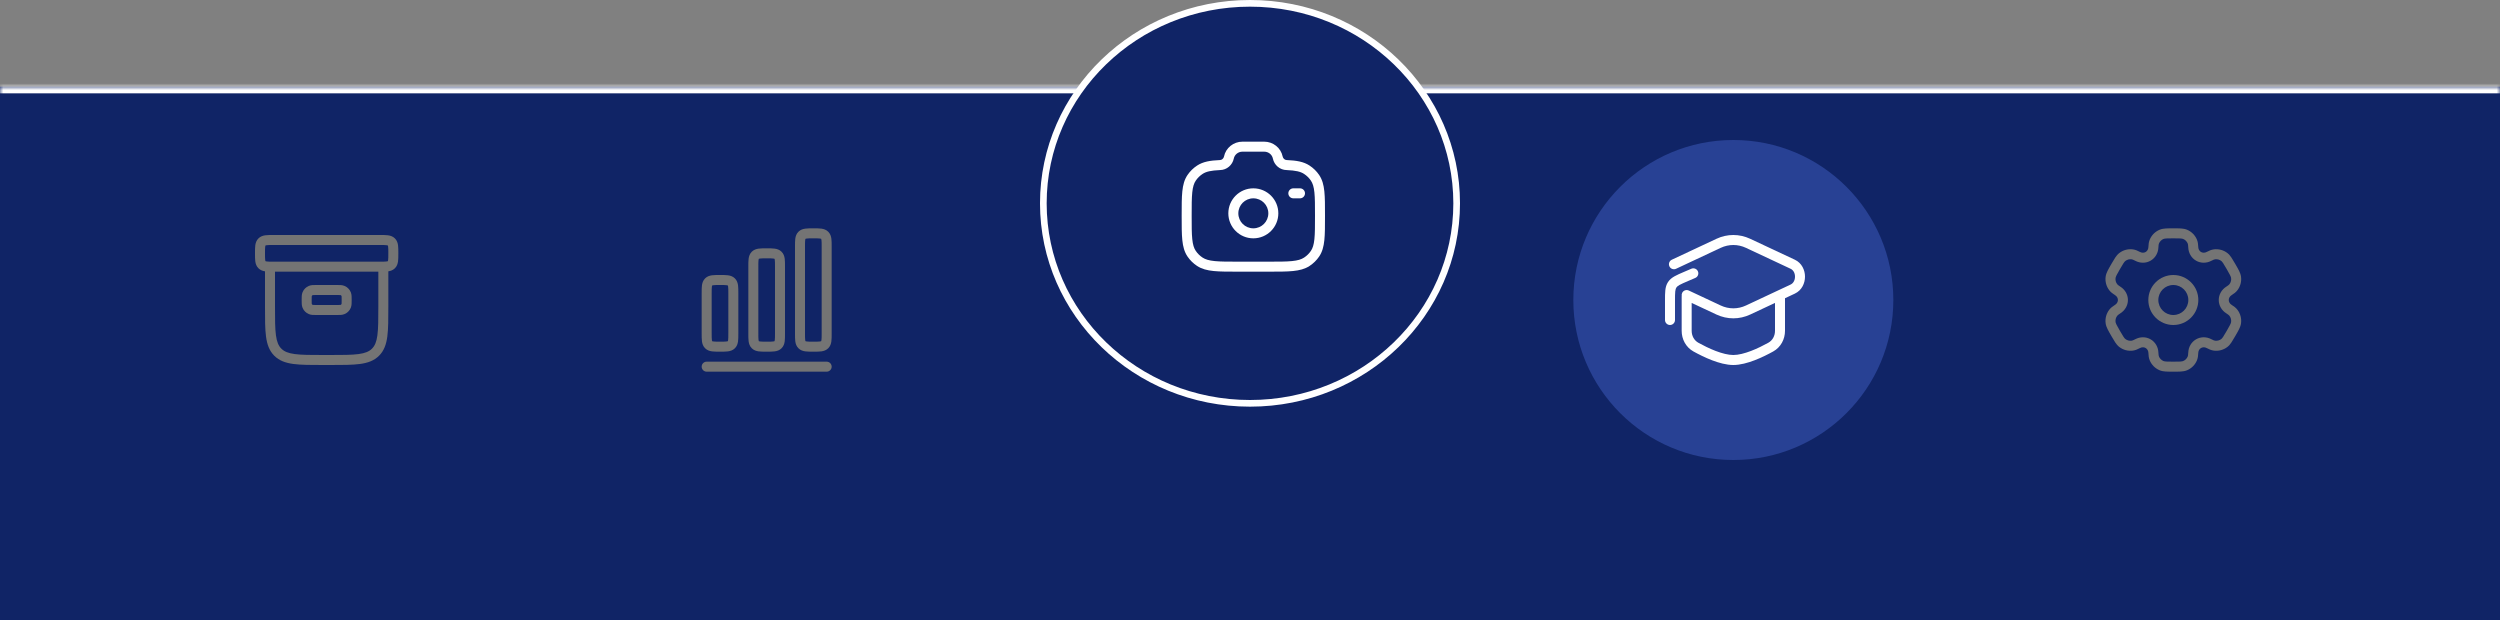 <svg width="375" height="93" viewBox="0 0 375 93" fill="none" xmlns="http://www.w3.org/2000/svg">
<rect x="0" y="0" width="375" height="93" fill="#808080" stroke="none"/>
<mask id="path-1-inside-1_70_417" fill="white">
<path d="M0 13H375V93H0V13Z"/>
</mask>
<path d="M0 13H375V93H0V13Z" fill="#102466"/>
<path d="M0 14H375V12H0V14Z" fill="white" mask="url(#path-1-inside-1_70_417)"/>
<path fill-rule="evenodd" clip-rule="evenodd" d="M40.955 35.25C40.97 35.25 40.985 35.25 41 35.25L57.045 35.25C57.478 35.25 57.874 35.25 58.197 35.293C58.553 35.341 58.928 35.453 59.237 35.763C59.547 36.072 59.659 36.447 59.707 36.803C59.75 37.126 59.75 37.522 59.75 37.955V38.045C59.75 38.478 59.75 38.874 59.707 39.197C59.659 39.553 59.547 39.928 59.237 40.237C58.944 40.531 58.59 40.647 58.25 40.699V46.056C58.25 47.894 58.25 49.35 58.097 50.489C57.939 51.661 57.607 52.61 56.859 53.359C56.11 54.107 55.161 54.439 53.989 54.597C52.85 54.75 51.394 54.75 49.556 54.75H48.444C46.606 54.75 45.15 54.75 44.011 54.597C42.839 54.439 41.89 54.107 41.141 53.359C40.393 52.61 40.061 51.661 39.903 50.489C39.75 49.35 39.75 47.894 39.75 46.056L39.75 40.699C39.41 40.647 39.056 40.531 38.763 40.237C38.453 39.928 38.341 39.553 38.293 39.197C38.25 38.874 38.25 38.478 38.25 38.045C38.25 38.03 38.25 38.015 38.25 38C38.25 37.985 38.25 37.97 38.25 37.955C38.25 37.522 38.25 37.126 38.293 36.803C38.341 36.447 38.453 36.072 38.763 35.763C39.072 35.453 39.447 35.341 39.803 35.293C40.126 35.25 40.522 35.25 40.955 35.25ZM41.25 40.75V46C41.25 47.907 41.252 49.261 41.39 50.289C41.525 51.295 41.779 51.875 42.202 52.298C42.625 52.721 43.205 52.975 44.211 53.11C45.239 53.248 46.593 53.25 48.5 53.25H49.5C51.407 53.25 52.761 53.248 53.789 53.11C54.795 52.975 55.375 52.721 55.798 52.298C56.221 51.875 56.475 51.295 56.61 50.289C56.748 49.261 56.75 47.907 56.75 46V40.75H41.25ZM39.823 36.823L39.826 36.822C39.828 36.821 39.831 36.819 39.836 36.817C39.858 36.808 39.906 36.793 40.003 36.78C40.213 36.752 40.507 36.75 41 36.75H57C57.493 36.75 57.787 36.752 57.997 36.78C58.094 36.793 58.142 36.808 58.164 36.817C58.169 36.819 58.172 36.821 58.174 36.822L58.177 36.823L58.178 36.826C58.179 36.828 58.181 36.831 58.183 36.836C58.192 36.858 58.207 36.906 58.22 37.003C58.248 37.213 58.25 37.507 58.25 38C58.25 38.493 58.248 38.787 58.22 38.997C58.207 39.094 58.192 39.142 58.183 39.164C58.181 39.169 58.179 39.172 58.178 39.174L58.177 39.177L58.174 39.178C58.172 39.179 58.169 39.181 58.164 39.183C58.142 39.192 58.094 39.207 57.997 39.22C57.787 39.248 57.493 39.25 57 39.25H41C40.507 39.25 40.213 39.248 40.003 39.22C39.906 39.207 39.858 39.192 39.836 39.183C39.831 39.181 39.828 39.179 39.826 39.178L39.823 39.177L39.822 39.174C39.821 39.172 39.819 39.169 39.817 39.164C39.808 39.142 39.793 39.094 39.78 38.997C39.752 38.787 39.75 38.493 39.75 38C39.75 37.507 39.752 37.213 39.78 37.003C39.793 36.906 39.808 36.858 39.817 36.836C39.819 36.831 39.821 36.828 39.822 36.826L39.823 36.823ZM39.823 39.177C39.823 39.176 39.823 39.176 39.823 39.177ZM47.478 42.75H50.522C50.736 42.75 50.933 42.75 51.098 42.761C51.276 42.773 51.471 42.801 51.67 42.883C52.099 43.061 52.439 43.401 52.617 43.83C52.699 44.029 52.727 44.224 52.739 44.402C52.75 44.567 52.75 44.764 52.75 44.978V45.022C52.75 45.236 52.75 45.433 52.739 45.598C52.727 45.776 52.699 45.971 52.617 46.17C52.439 46.599 52.099 46.939 51.67 47.117C51.471 47.199 51.276 47.227 51.098 47.239C50.933 47.25 50.736 47.25 50.522 47.25H47.478C47.264 47.25 47.067 47.25 46.902 47.239C46.724 47.227 46.529 47.199 46.33 47.117C45.901 46.939 45.561 46.599 45.383 46.17C45.301 45.971 45.273 45.776 45.261 45.598C45.25 45.433 45.25 45.236 45.25 45.022V44.978C45.25 44.764 45.25 44.567 45.261 44.402C45.273 44.224 45.301 44.029 45.383 43.83C45.561 43.401 45.901 43.061 46.33 42.883C46.529 42.801 46.724 42.773 46.902 42.761C47.067 42.75 47.264 42.75 47.478 42.75ZM46.901 44.27C46.843 44.296 46.796 44.343 46.77 44.401C46.768 44.409 46.762 44.437 46.758 44.504C46.75 44.612 46.75 44.757 46.75 45C46.75 45.243 46.75 45.388 46.758 45.496C46.762 45.563 46.768 45.591 46.77 45.599C46.796 45.657 46.843 45.704 46.901 45.73C46.909 45.732 46.937 45.738 47.004 45.742C47.112 45.75 47.257 45.75 47.5 45.75H50.5C50.743 45.75 50.888 45.75 50.996 45.742C51.063 45.738 51.091 45.732 51.099 45.73C51.157 45.704 51.204 45.657 51.23 45.599C51.232 45.591 51.238 45.563 51.242 45.496C51.25 45.388 51.25 45.243 51.25 45C51.25 44.757 51.25 44.612 51.242 44.504C51.238 44.437 51.232 44.409 51.23 44.401C51.204 44.343 51.157 44.296 51.099 44.27C51.091 44.268 51.063 44.262 50.996 44.258C50.888 44.25 50.743 44.25 50.5 44.25H47.5C47.257 44.25 47.112 44.25 47.004 44.258C46.937 44.262 46.909 44.268 46.901 44.27Z" fill="#747474"/>
<path fill-rule="evenodd" clip-rule="evenodd" d="M121.955 34.25C121.522 34.25 121.126 34.25 120.803 34.293C120.447 34.341 120.072 34.453 119.763 34.763C119.454 35.072 119.341 35.447 119.293 35.803C119.25 36.126 119.25 36.522 119.25 36.955V50.045C119.25 50.478 119.25 50.874 119.293 51.197C119.341 51.553 119.454 51.928 119.763 52.237C120.072 52.547 120.447 52.659 120.803 52.707C121.126 52.75 121.522 52.75 121.955 52.75H122.045C122.478 52.75 122.874 52.75 123.197 52.707C123.553 52.659 123.928 52.547 124.237 52.237C124.546 51.928 124.659 51.553 124.707 51.197C124.75 50.874 124.75 50.478 124.75 50.045V36.955C124.75 36.522 124.75 36.126 124.707 35.803C124.659 35.447 124.546 35.072 124.237 34.763C123.928 34.453 123.553 34.341 123.197 34.293C122.874 34.25 122.478 34.25 122.045 34.25H121.955ZM120.826 35.822L120.823 35.823L120.822 35.826C120.821 35.828 120.819 35.831 120.817 35.836C120.808 35.858 120.793 35.906 120.78 36.003C120.752 36.213 120.75 36.507 120.75 37V50C120.75 50.493 120.752 50.787 120.78 50.997C120.793 51.094 120.808 51.142 120.817 51.164C120.819 51.169 120.821 51.172 120.822 51.174L120.823 51.177L120.826 51.178C120.826 51.179 120.828 51.179 120.829 51.18C120.831 51.181 120.833 51.182 120.836 51.183C120.858 51.192 120.906 51.207 121.003 51.22C121.213 51.248 121.507 51.25 122 51.25C122.493 51.25 122.787 51.248 122.997 51.22C123.094 51.207 123.142 51.192 123.164 51.183C123.169 51.181 123.172 51.179 123.174 51.178L123.177 51.177L123.178 51.174C123.179 51.172 123.181 51.169 123.183 51.164C123.192 51.142 123.207 51.094 123.22 50.997C123.248 50.787 123.25 50.493 123.25 50V37C123.25 36.507 123.248 36.213 123.22 36.003C123.207 35.906 123.192 35.858 123.183 35.836C123.181 35.831 123.179 35.828 123.178 35.826L123.177 35.823L123.174 35.822C123.172 35.821 123.169 35.819 123.164 35.817C123.142 35.808 123.094 35.793 122.997 35.78C122.787 35.752 122.493 35.75 122 35.75C121.507 35.75 121.213 35.752 121.003 35.78C120.906 35.793 120.858 35.808 120.836 35.817C120.831 35.819 120.828 35.821 120.826 35.822Z" fill="#747474"/>
<path fill-rule="evenodd" clip-rule="evenodd" d="M114.955 37.25H115.045C115.478 37.25 115.874 37.25 116.197 37.293C116.553 37.341 116.928 37.453 117.237 37.763C117.546 38.072 117.659 38.447 117.707 38.803C117.75 39.126 117.75 39.522 117.75 39.955V50.045C117.75 50.478 117.75 50.874 117.707 51.197C117.659 51.553 117.546 51.928 117.237 52.237C116.928 52.547 116.553 52.659 116.197 52.707C115.874 52.75 115.478 52.75 115.045 52.75H114.955C114.522 52.75 114.126 52.75 113.803 52.707C113.447 52.659 113.072 52.547 112.763 52.237C112.454 51.928 112.341 51.553 112.293 51.197C112.25 50.874 112.25 50.478 112.25 50.045V39.955C112.25 39.522 112.25 39.126 112.293 38.803C112.341 38.447 112.454 38.072 112.763 37.763C113.072 37.453 113.447 37.341 113.803 37.293C114.126 37.25 114.522 37.25 114.955 37.25ZM113.823 38.823L113.826 38.822L113.823 51.177L113.822 51.174C113.821 51.172 113.819 51.169 113.817 51.164C113.808 51.142 113.793 51.094 113.78 50.997C113.752 50.787 113.75 50.493 113.75 50V40C113.75 39.507 113.752 39.213 113.78 39.003C113.793 38.906 113.808 38.858 113.817 38.836C113.819 38.831 113.821 38.828 113.822 38.826L113.823 38.823ZM113.823 51.177L113.826 38.822L113.829 38.82L113.836 38.817C113.858 38.808 113.906 38.793 114.003 38.78C114.213 38.752 114.507 38.75 115 38.75C115.493 38.75 115.787 38.752 115.997 38.78C116.094 38.793 116.142 38.808 116.164 38.817C116.169 38.819 116.172 38.821 116.174 38.822L116.177 38.823L116.178 38.826C116.179 38.828 116.181 38.831 116.183 38.836C116.192 38.858 116.207 38.906 116.22 39.003C116.248 39.213 116.25 39.507 116.25 40V50C116.25 50.493 116.248 50.787 116.22 50.997C116.207 51.094 116.192 51.142 116.183 51.164C116.181 51.169 116.179 51.172 116.178 51.174L116.177 51.177L116.174 51.178C116.173 51.179 116.171 51.18 116.169 51.181C116.167 51.181 116.166 51.182 116.164 51.183C116.142 51.192 116.094 51.207 115.997 51.22C115.787 51.248 115.493 51.25 115 51.25C114.507 51.25 114.213 51.248 114.003 51.22C113.906 51.207 113.858 51.192 113.836 51.183C113.831 51.181 113.828 51.179 113.826 51.178L113.823 51.177Z" fill="#747474"/>
<path fill-rule="evenodd" clip-rule="evenodd" d="M107.955 41.25C107.522 41.25 107.126 41.25 106.803 41.293C106.447 41.341 106.072 41.453 105.763 41.763C105.454 42.072 105.341 42.447 105.293 42.803C105.25 43.126 105.25 43.522 105.25 43.955V50.045C105.25 50.478 105.25 50.874 105.293 51.197C105.341 51.553 105.454 51.928 105.763 52.237C106.072 52.547 106.447 52.659 106.803 52.707C107.126 52.75 107.522 52.75 107.955 52.75H108.045C108.478 52.75 108.874 52.75 109.197 52.707C109.553 52.659 109.928 52.547 110.237 52.237C110.546 51.928 110.659 51.553 110.707 51.197C110.75 50.874 110.75 50.478 110.75 50.045V43.955C110.75 43.522 110.75 43.126 110.707 42.803C110.659 42.447 110.546 42.072 110.237 41.763C109.928 41.453 109.553 41.341 109.197 41.293C108.874 41.25 108.478 41.25 108.045 41.25H107.955ZM106.826 42.822L106.823 42.823L106.822 42.826C106.821 42.828 106.819 42.831 106.817 42.836C106.808 42.858 106.793 42.906 106.78 43.003C106.752 43.213 106.75 43.507 106.75 44V50C106.75 50.493 106.752 50.787 106.78 50.997C106.793 51.094 106.808 51.142 106.817 51.164C106.819 51.169 106.821 51.172 106.822 51.174L106.823 51.176L106.826 51.178C106.828 51.179 106.831 51.181 106.836 51.183C106.858 51.192 106.906 51.207 107.003 51.22C107.213 51.248 107.507 51.25 108 51.25C108.493 51.25 108.787 51.248 108.997 51.22C109.094 51.207 109.142 51.192 109.164 51.183C109.169 51.181 109.172 51.179 109.174 51.178L109.177 51.177L109.178 51.174L109.18 51.17L109.183 51.164C109.192 51.142 109.207 51.094 109.22 50.997C109.248 50.787 109.25 50.493 109.25 50V44C109.25 43.507 109.248 43.213 109.22 43.003C109.207 42.906 109.192 42.858 109.183 42.836C109.181 42.831 109.179 42.828 109.178 42.826L109.177 42.823L109.174 42.822C109.172 42.821 109.169 42.819 109.164 42.817C109.142 42.808 109.094 42.793 108.997 42.78C108.787 42.752 108.493 42.75 108 42.75C107.507 42.75 107.213 42.752 107.003 42.78C106.906 42.793 106.858 42.808 106.836 42.817C106.831 42.819 106.828 42.821 106.826 42.822Z" fill="#747474"/>
<path d="M106 54.25C105.586 54.25 105.25 54.586 105.25 55C105.25 55.414 105.586 55.75 106 55.75H124C124.414 55.75 124.75 55.414 124.75 55C124.75 54.586 124.414 54.25 124 54.25H106Z" fill="#747474"/>
<path d="M218.5 30.5C218.5 47.053 204.636 60.5 187.5 60.5C170.364 60.5 156.5 47.053 156.5 30.5C156.5 13.947 170.364 0.5 187.5 0.5C204.636 0.5 218.5 13.947 218.5 30.5Z" fill="#102466" stroke="white"/>
<path fill-rule="evenodd" clip-rule="evenodd" d="M183.598 23.487C183.865 22.177 185.031 21.25 186.366 21.25H189.634C190.969 21.25 192.135 22.177 192.402 23.487C192.463 23.789 192.737 24.011 193.022 24.011H193.038L193.055 24.012C194.458 24.073 195.536 24.245 196.436 24.836C197.003 25.208 197.491 25.686 197.871 26.245C198.344 26.939 198.552 27.737 198.652 28.701C198.75 29.644 198.75 30.825 198.75 32.321V32.406C198.75 33.902 198.75 35.084 198.652 36.026C198.552 36.99 198.344 37.788 197.871 38.483C197.491 39.041 197.003 39.52 196.436 39.892C195.733 40.353 194.926 40.557 193.948 40.654C192.99 40.75 191.789 40.75 190.263 40.75H185.737C184.211 40.75 183.01 40.75 182.052 40.654C181.074 40.557 180.267 40.353 179.564 39.892C178.997 39.52 178.509 39.041 178.129 38.483C177.656 37.788 177.448 36.99 177.348 36.026C177.25 35.084 177.25 33.902 177.25 32.406V32.321C177.25 30.825 177.25 29.644 177.348 28.701C177.448 27.737 177.656 26.939 178.129 26.245C178.509 25.686 178.997 25.208 179.564 24.836C180.464 24.245 181.542 24.073 182.945 24.012L182.962 24.011H182.978C183.263 24.011 183.537 23.789 183.598 23.487ZM186.366 22.75C185.725 22.75 185.189 23.193 185.068 23.786C184.873 24.747 184.021 25.502 182.996 25.511C181.648 25.571 180.925 25.736 180.387 26.09C179.983 26.355 179.638 26.694 179.369 27.089C179.093 27.494 178.927 28.013 178.84 28.856C178.751 29.712 178.75 30.816 178.75 32.364C178.75 33.912 178.751 35.015 178.84 35.871C178.927 36.714 179.093 37.233 179.369 37.639C179.638 38.033 179.983 38.373 180.387 38.638C180.804 38.911 181.338 39.076 182.201 39.162C183.075 39.249 184.202 39.25 185.778 39.25H190.222C191.798 39.25 192.925 39.249 193.799 39.162C194.662 39.076 195.196 38.911 195.613 38.638C196.017 38.373 196.362 38.033 196.631 37.639C196.907 37.233 197.073 36.714 197.16 35.871C197.249 35.015 197.25 33.912 197.25 32.364C197.25 30.816 197.249 29.712 197.16 28.856C197.073 28.013 196.907 27.494 196.631 27.089C196.362 26.694 196.017 26.355 195.613 26.09C195.075 25.736 194.352 25.571 193.004 25.511C191.979 25.502 191.127 24.747 190.932 23.786C190.811 23.193 190.275 22.75 189.634 22.75H186.366ZM188 29.75C186.757 29.75 185.75 30.757 185.75 32C185.75 33.243 186.757 34.25 188 34.25C189.243 34.25 190.25 33.243 190.25 32C190.25 30.757 189.243 29.75 188 29.75ZM184.25 32C184.25 29.929 185.929 28.25 188 28.25C190.071 28.25 191.75 29.929 191.75 32C191.75 34.071 190.071 35.75 188 35.75C185.929 35.75 184.25 34.071 184.25 32ZM193.25 29C193.25 28.586 193.586 28.25 194 28.25H195C195.414 28.25 195.75 28.586 195.75 29C195.75 29.414 195.414 29.75 195 29.75H194C193.586 29.75 193.25 29.414 193.25 29Z" fill="white"/>
<circle cx="260" cy="45" r="24" fill="#284194"/>
<path fill-rule="evenodd" clip-rule="evenodd" d="M257.465 35.821C259.087 35.06 260.913 35.06 262.536 35.821L269.227 38.958C270.279 39.451 270.75 40.522 270.75 41.5C270.75 42.478 270.279 43.549 269.227 44.042L267.75 44.735V49.625C267.75 50.879 267.122 52.088 265.978 52.722C265.226 53.138 264.238 53.639 263.199 54.038C262.171 54.432 261.034 54.75 260 54.75C258.966 54.75 257.829 54.432 256.801 54.038C255.762 53.639 254.774 53.138 254.022 52.722C252.878 52.088 252.25 50.879 252.25 49.625V44.5C252.25 44.459 252.253 44.418 252.26 44.378C252.236 44.234 252.254 44.082 252.321 43.94C252.497 43.565 252.944 43.403 253.319 43.579L258.101 45.821C259.321 46.393 260.68 46.393 261.899 45.821L268.59 42.684C268.993 42.495 269.25 42.044 269.25 41.5C269.25 40.956 268.993 40.505 268.59 40.316L261.899 37.179C260.68 36.607 259.321 36.607 258.101 37.179L251.41 40.316C251.035 40.492 250.589 40.33 250.413 39.955C250.237 39.58 250.398 39.133 250.773 38.958L257.465 35.821ZM253.75 45.438V49.625C253.75 50.388 254.129 51.066 254.749 51.41C255.465 51.806 256.387 52.272 257.338 52.638C258.302 53.007 259.238 53.25 260 53.25C260.762 53.25 261.698 53.007 262.662 52.638C263.613 52.272 264.535 51.806 265.251 51.41C265.871 51.066 266.25 50.388 266.25 49.625V45.438L262.536 47.179C260.913 47.94 259.087 47.94 257.465 47.179L253.75 45.438Z" fill="white"/>
<path d="M254.689 40.705C254.853 41.085 254.676 41.526 254.295 41.689L253.22 42.15C252.617 42.409 252.22 42.58 251.928 42.744C251.652 42.899 251.532 43.015 251.456 43.131C251.38 43.246 251.321 43.401 251.287 43.716C251.251 44.049 251.25 44.482 251.25 45.138V48C251.25 48.414 250.914 48.75 250.5 48.75C250.086 48.75 249.75 48.414 249.75 48V45.099C249.75 44.492 249.75 43.978 249.796 43.555C249.844 43.105 249.95 42.691 250.204 42.305C250.459 41.919 250.798 41.659 251.193 41.437C251.563 41.228 252.036 41.026 252.593 40.787L253.705 40.311C254.085 40.148 254.526 40.324 254.689 40.705Z" fill="white"/>
<path fill-rule="evenodd" clip-rule="evenodd" d="M326 41.25C323.929 41.25 322.25 42.929 322.25 45C322.25 47.071 323.929 48.75 326 48.75C328.071 48.75 329.75 47.071 329.75 45C329.75 42.929 328.071 41.25 326 41.25ZM323.75 45C323.75 43.757 324.757 42.75 326 42.75C327.243 42.75 328.25 43.757 328.25 45C328.25 46.243 327.243 47.25 326 47.25C324.757 47.25 323.75 46.243 323.75 45Z" fill="#747474"/>
<path fill-rule="evenodd" clip-rule="evenodd" d="M325.975 34.25C325.53 34.25 325.159 34.25 324.855 34.271C324.538 34.292 324.238 34.339 323.948 34.459C323.274 34.738 322.738 35.274 322.459 35.948C322.314 36.298 322.275 36.668 322.26 37.07C322.248 37.393 322.085 37.663 321.844 37.801C321.603 37.94 321.288 37.947 321.003 37.796C320.647 37.608 320.307 37.457 319.931 37.407C319.208 37.312 318.476 37.508 317.898 37.952C317.648 38.144 317.458 38.38 317.281 38.643C317.111 38.897 316.925 39.218 316.703 39.603L316.678 39.647C316.455 40.032 316.27 40.353 316.136 40.627C315.996 40.913 315.886 41.195 315.845 41.507C315.75 42.23 315.946 42.961 316.39 43.54C316.621 43.841 316.922 44.06 317.262 44.274C317.536 44.446 317.688 44.722 317.688 45C317.688 45.278 317.536 45.554 317.262 45.726C316.922 45.94 316.621 46.159 316.39 46.46C315.946 47.038 315.75 47.77 315.845 48.493C315.886 48.804 315.996 49.087 316.136 49.373C316.27 49.647 316.455 49.968 316.678 50.353L316.703 50.397C316.925 50.782 317.111 51.103 317.281 51.356C317.458 51.62 317.648 51.856 317.898 52.048C318.476 52.492 319.208 52.688 319.931 52.593C320.307 52.543 320.647 52.392 321.003 52.204C321.288 52.053 321.603 52.06 321.844 52.199C322.085 52.337 322.248 52.607 322.26 52.93C322.275 53.332 322.314 53.702 322.459 54.052C322.738 54.726 323.274 55.262 323.948 55.541C324.238 55.661 324.538 55.708 324.855 55.729C325.159 55.75 325.53 55.75 325.975 55.75H326.025C326.47 55.75 326.841 55.75 327.145 55.729C327.462 55.708 327.762 55.661 328.052 55.541C328.726 55.262 329.262 54.726 329.541 54.052C329.686 53.702 329.725 53.332 329.74 52.93C329.752 52.607 329.915 52.337 330.156 52.199C330.397 52.06 330.712 52.053 330.997 52.204C331.353 52.392 331.693 52.543 332.069 52.592C332.792 52.688 333.524 52.492 334.102 52.048C334.352 51.856 334.542 51.62 334.719 51.356C334.889 51.103 335.075 50.782 335.297 50.397L335.322 50.353C335.544 49.968 335.73 49.647 335.864 49.373C336.004 49.087 336.114 48.804 336.155 48.493C336.25 47.77 336.054 47.038 335.61 46.46C335.379 46.159 335.078 45.94 334.738 45.726C334.464 45.554 334.312 45.278 334.312 45C334.312 44.722 334.464 44.446 334.738 44.274C335.078 44.06 335.379 43.841 335.61 43.54C336.054 42.962 336.25 42.23 336.155 41.507C336.114 41.196 336.004 40.913 335.864 40.627C335.73 40.353 335.545 40.032 335.322 39.647L335.297 39.603C335.075 39.218 334.889 38.897 334.719 38.644C334.542 38.38 334.352 38.144 334.102 37.952C333.524 37.508 332.792 37.312 332.069 37.407C331.693 37.457 331.353 37.608 330.997 37.796C330.712 37.947 330.397 37.94 330.156 37.801C329.915 37.663 329.752 37.393 329.74 37.07C329.725 36.668 329.686 36.298 329.541 35.948C329.262 35.274 328.726 34.738 328.052 34.459C327.762 34.339 327.462 34.292 327.145 34.271C326.841 34.25 326.47 34.25 326.025 34.25H325.975ZM324.522 35.845C324.599 35.813 324.716 35.784 324.957 35.767C325.204 35.75 325.524 35.75 326 35.75C326.476 35.75 326.796 35.75 327.043 35.767C327.284 35.784 327.401 35.813 327.478 35.845C327.785 35.972 328.028 36.215 328.155 36.522C328.195 36.618 328.228 36.769 328.241 37.126C328.271 37.918 328.68 38.681 329.406 39.1C330.132 39.52 330.997 39.492 331.698 39.122C332.014 38.955 332.161 38.908 332.265 38.895C332.594 38.851 332.926 38.941 333.189 39.142C333.255 39.193 333.34 39.28 333.474 39.48C333.612 39.686 333.773 39.963 334.011 40.375C334.249 40.787 334.408 41.064 334.517 41.287C334.624 41.504 334.657 41.62 334.668 41.703C334.711 42.032 334.622 42.364 334.42 42.627C334.356 42.71 334.242 42.814 333.94 43.004C333.268 43.426 332.812 44.162 332.812 45C332.812 45.838 333.268 46.574 333.94 46.996C334.242 47.186 334.356 47.29 334.42 47.373C334.622 47.636 334.711 47.968 334.667 48.297C334.657 48.38 334.623 48.496 334.517 48.713C334.408 48.935 334.249 49.212 334.011 49.625C333.773 50.037 333.612 50.314 333.474 50.52C333.339 50.72 333.255 50.807 333.189 50.858C332.926 51.059 332.594 51.148 332.265 51.105C332.161 51.092 332.014 51.045 331.698 50.878C330.997 50.508 330.132 50.48 329.406 50.9C328.68 51.319 328.271 52.082 328.241 52.874C328.228 53.231 328.195 53.382 328.155 53.478C328.028 53.785 327.785 54.028 327.478 54.155C327.401 54.187 327.284 54.216 327.043 54.233C326.796 54.25 326.476 54.25 326 54.25C325.524 54.25 325.204 54.25 324.957 54.233C324.716 54.216 324.599 54.187 324.522 54.155C324.215 54.028 323.972 53.785 323.845 53.478C323.805 53.382 323.772 53.231 323.759 52.874C323.729 52.082 323.32 51.319 322.594 50.9C321.868 50.48 321.003 50.508 320.302 50.878C319.986 51.045 319.839 51.092 319.735 51.105C319.406 51.149 319.074 51.059 318.811 50.858C318.745 50.807 318.66 50.72 318.526 50.52C318.388 50.314 318.227 50.037 317.989 49.625C317.751 49.213 317.592 48.936 317.483 48.713C317.376 48.496 317.343 48.38 317.332 48.297C317.289 47.968 317.378 47.636 317.58 47.373C317.644 47.29 317.758 47.186 318.06 46.996C318.732 46.574 319.188 45.838 319.188 45C319.188 44.162 318.732 43.426 318.06 43.004C317.758 42.814 317.644 42.71 317.58 42.627C317.378 42.364 317.289 42.032 317.333 41.703C317.343 41.62 317.377 41.504 317.483 41.287C317.592 41.064 317.751 40.787 317.989 40.375C318.227 39.962 318.388 39.686 318.526 39.48C318.661 39.28 318.745 39.193 318.811 39.142C319.074 38.94 319.406 38.851 319.735 38.895C319.839 38.908 319.986 38.955 320.302 39.122C321.003 39.492 321.868 39.52 322.594 39.1C323.32 38.681 323.729 37.918 323.759 37.126C323.772 36.769 323.805 36.618 323.845 36.522C323.972 36.215 324.215 35.972 324.522 35.845Z" fill="#747474"/>
</svg>
